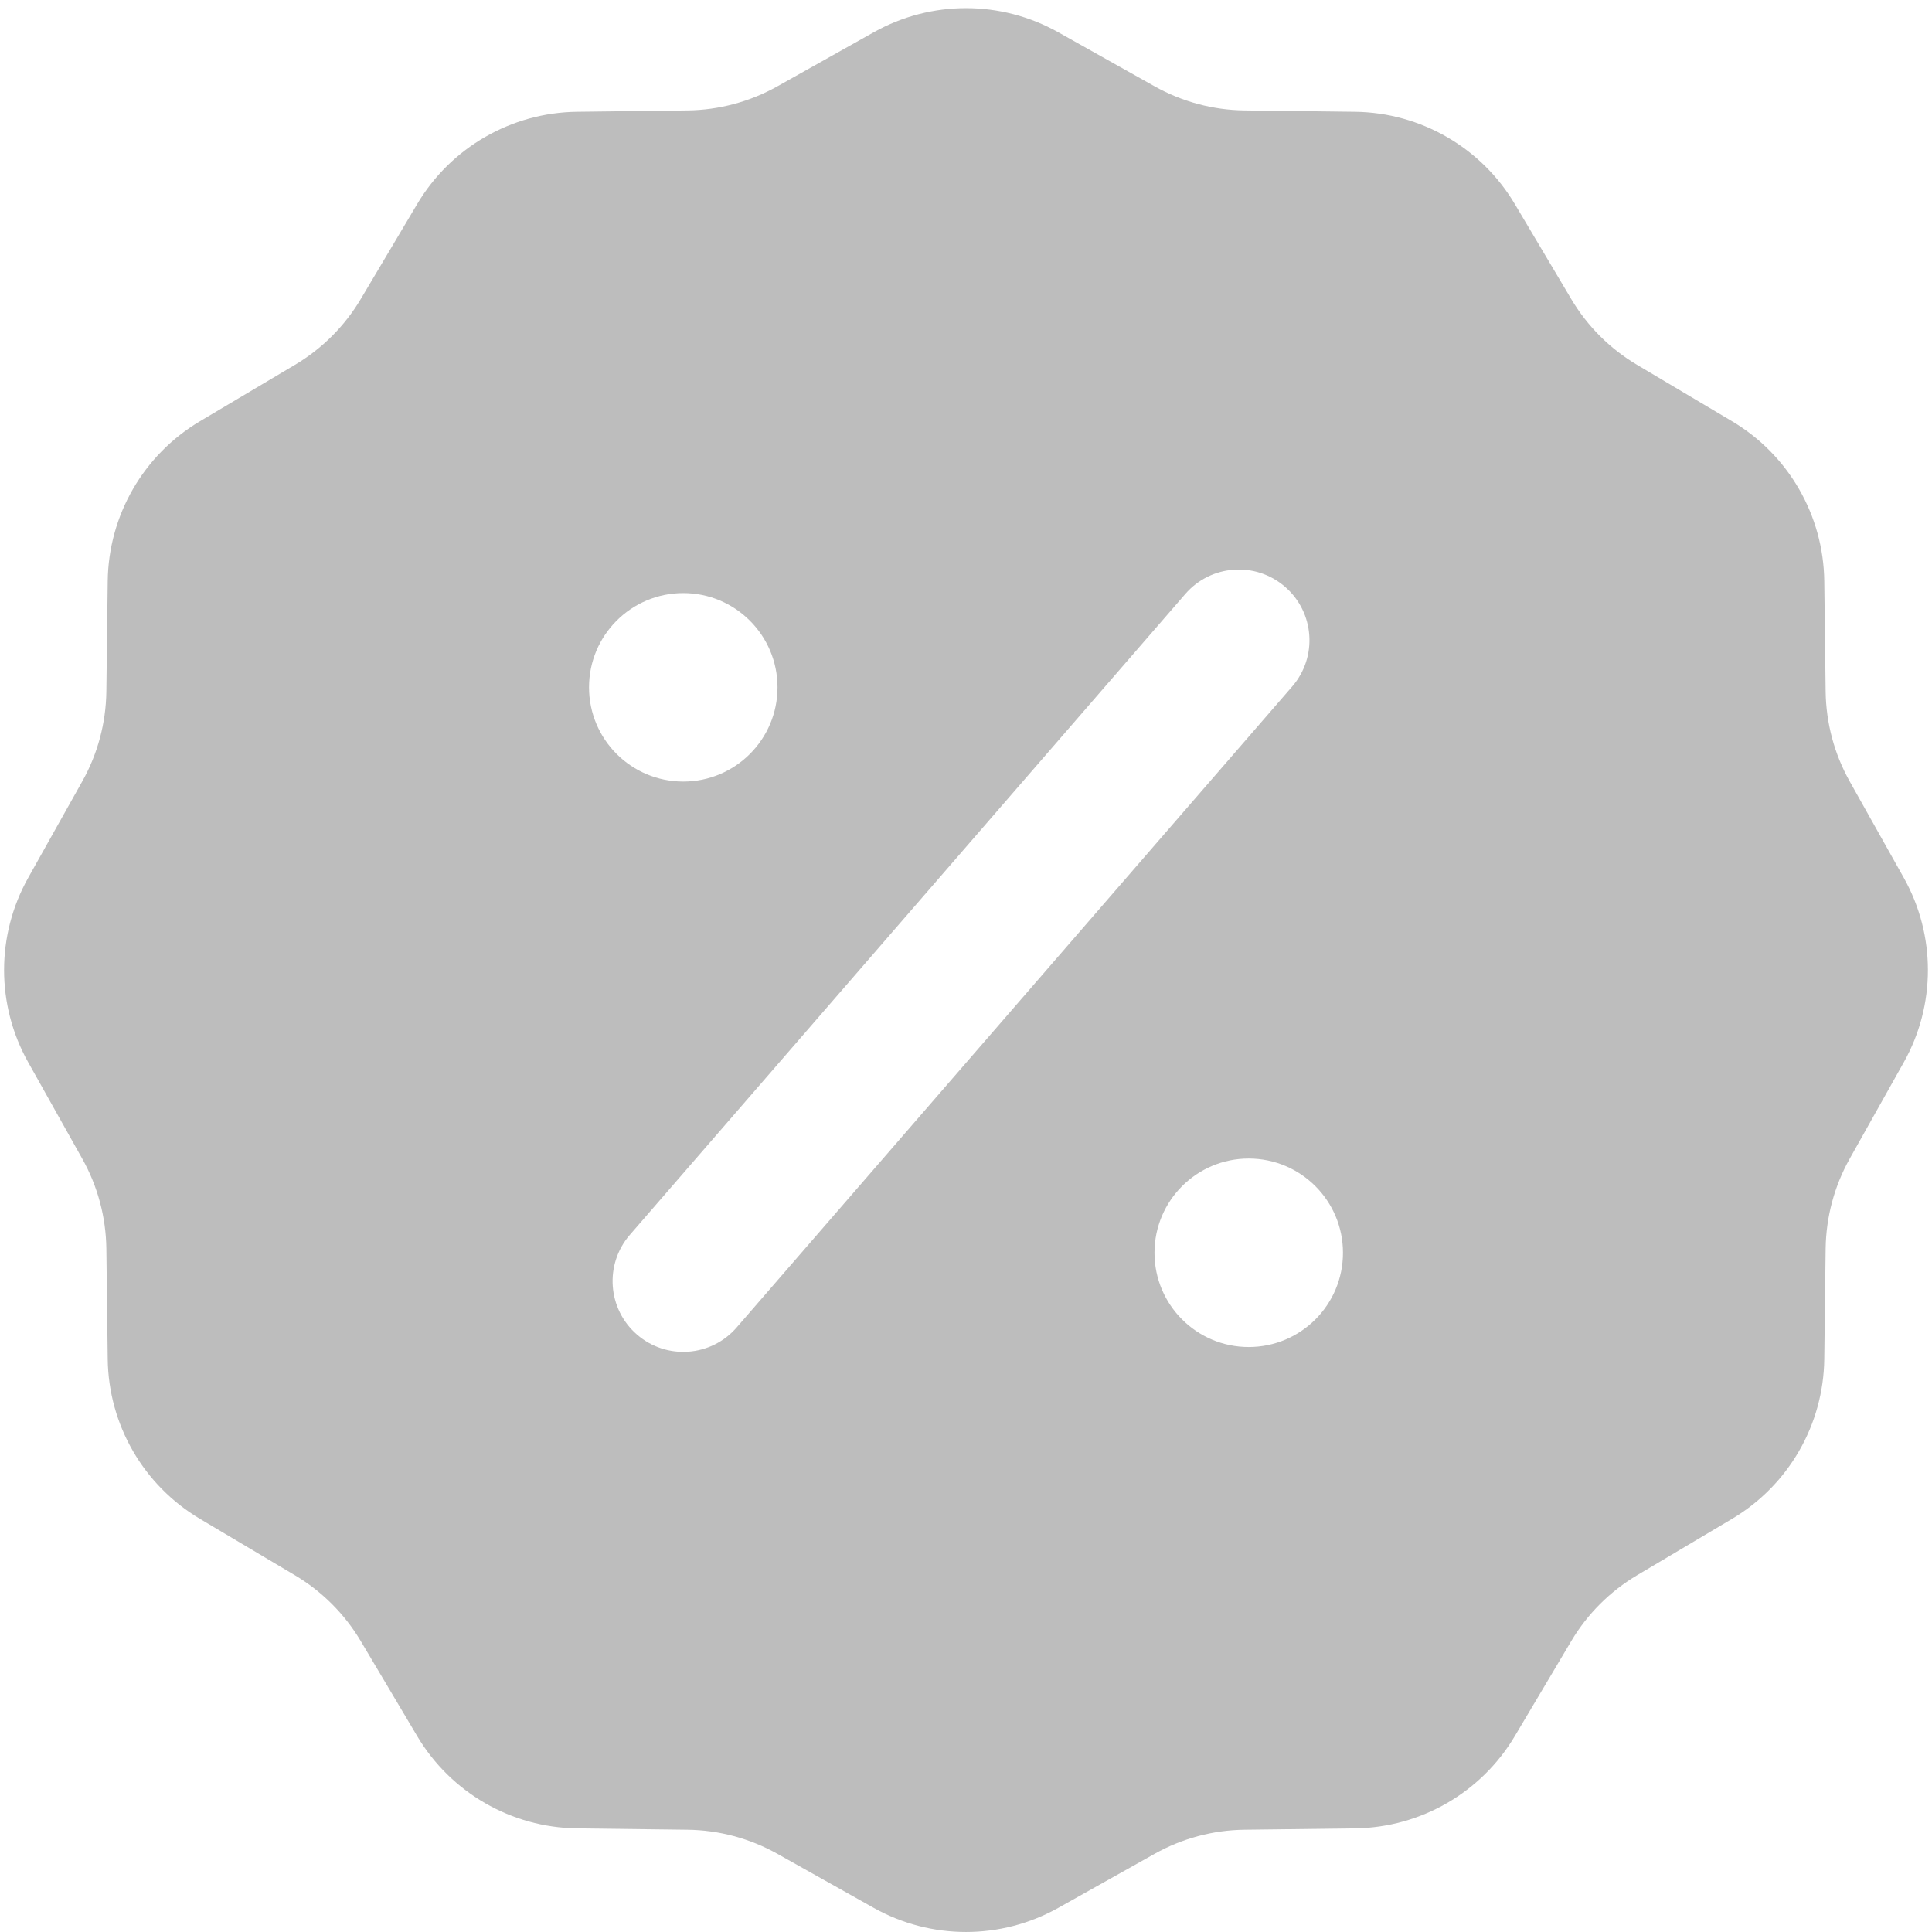 <svg width="41" height="41" viewBox="0 0 41 41" fill="none" xmlns="http://www.w3.org/2000/svg">
<path fill-rule="evenodd" clip-rule="evenodd" d="M22.457 0.684C21.241 0.002 19.759 0.002 18.543 0.684L16.497 1.832C15.914 2.159 15.258 2.335 14.589 2.343L12.244 2.372C10.85 2.389 9.566 3.131 8.854 4.329L7.656 6.346C7.315 6.921 6.834 7.401 6.26 7.742L4.243 8.94C3.044 9.652 2.303 10.936 2.286 12.33L2.257 14.676C2.248 15.344 2.073 16 1.745 16.583L0.598 18.629C-0.084 19.845 -0.084 21.328 0.598 22.543L1.745 24.589C2.073 25.172 2.248 25.828 2.257 26.497L2.286 28.843C2.303 30.236 3.044 31.52 4.243 32.232L6.26 33.43C6.834 33.772 7.315 34.252 7.656 34.827L8.854 36.844C9.566 38.042 10.85 38.783 12.244 38.801L14.589 38.83C15.258 38.838 15.914 39.014 16.497 39.341L18.543 40.489C19.759 41.17 21.241 41.17 22.457 40.489L24.503 39.341C25.086 39.014 25.742 38.838 26.41 38.83L28.756 38.801C30.15 38.783 31.434 38.042 32.146 36.844L33.344 34.827C33.685 34.252 34.165 33.772 34.74 33.43L36.757 32.232C37.956 31.52 38.697 30.236 38.714 28.843L38.743 26.497C38.752 25.828 38.927 25.172 39.254 24.589L40.402 22.543C41.084 21.328 41.084 19.845 40.402 18.629L39.254 16.583C38.927 16 38.752 15.344 38.743 14.676L38.714 12.33C38.697 10.936 37.956 9.652 36.757 8.94L34.74 7.742C34.165 7.401 33.685 6.921 33.344 6.346L32.146 4.329C31.434 3.131 30.15 2.389 28.756 2.372L26.41 2.343C25.742 2.335 25.086 2.159 24.503 1.832L22.457 0.684ZM13.366 26.206C12.824 26.832 12.892 27.78 13.518 28.322C14.144 28.865 15.091 28.797 15.633 28.171L27.422 14.569C27.965 13.943 27.897 12.995 27.271 12.453C26.645 11.91 25.698 11.978 25.155 12.604L13.366 26.206ZM16.5 14.586C16.5 15.691 15.604 16.586 14.5 16.586C13.395 16.586 12.5 15.691 12.5 14.586C12.5 13.482 13.395 12.586 14.5 12.586C15.604 12.586 16.5 13.482 16.5 14.586ZM26.5 28.586C27.605 28.586 28.5 27.691 28.5 26.586C28.5 25.482 27.605 24.586 26.5 24.586C25.395 24.586 24.5 25.482 24.5 26.586C24.5 27.691 25.395 28.586 26.5 28.586Z" fill="#BDBDBD"/>
</svg>

